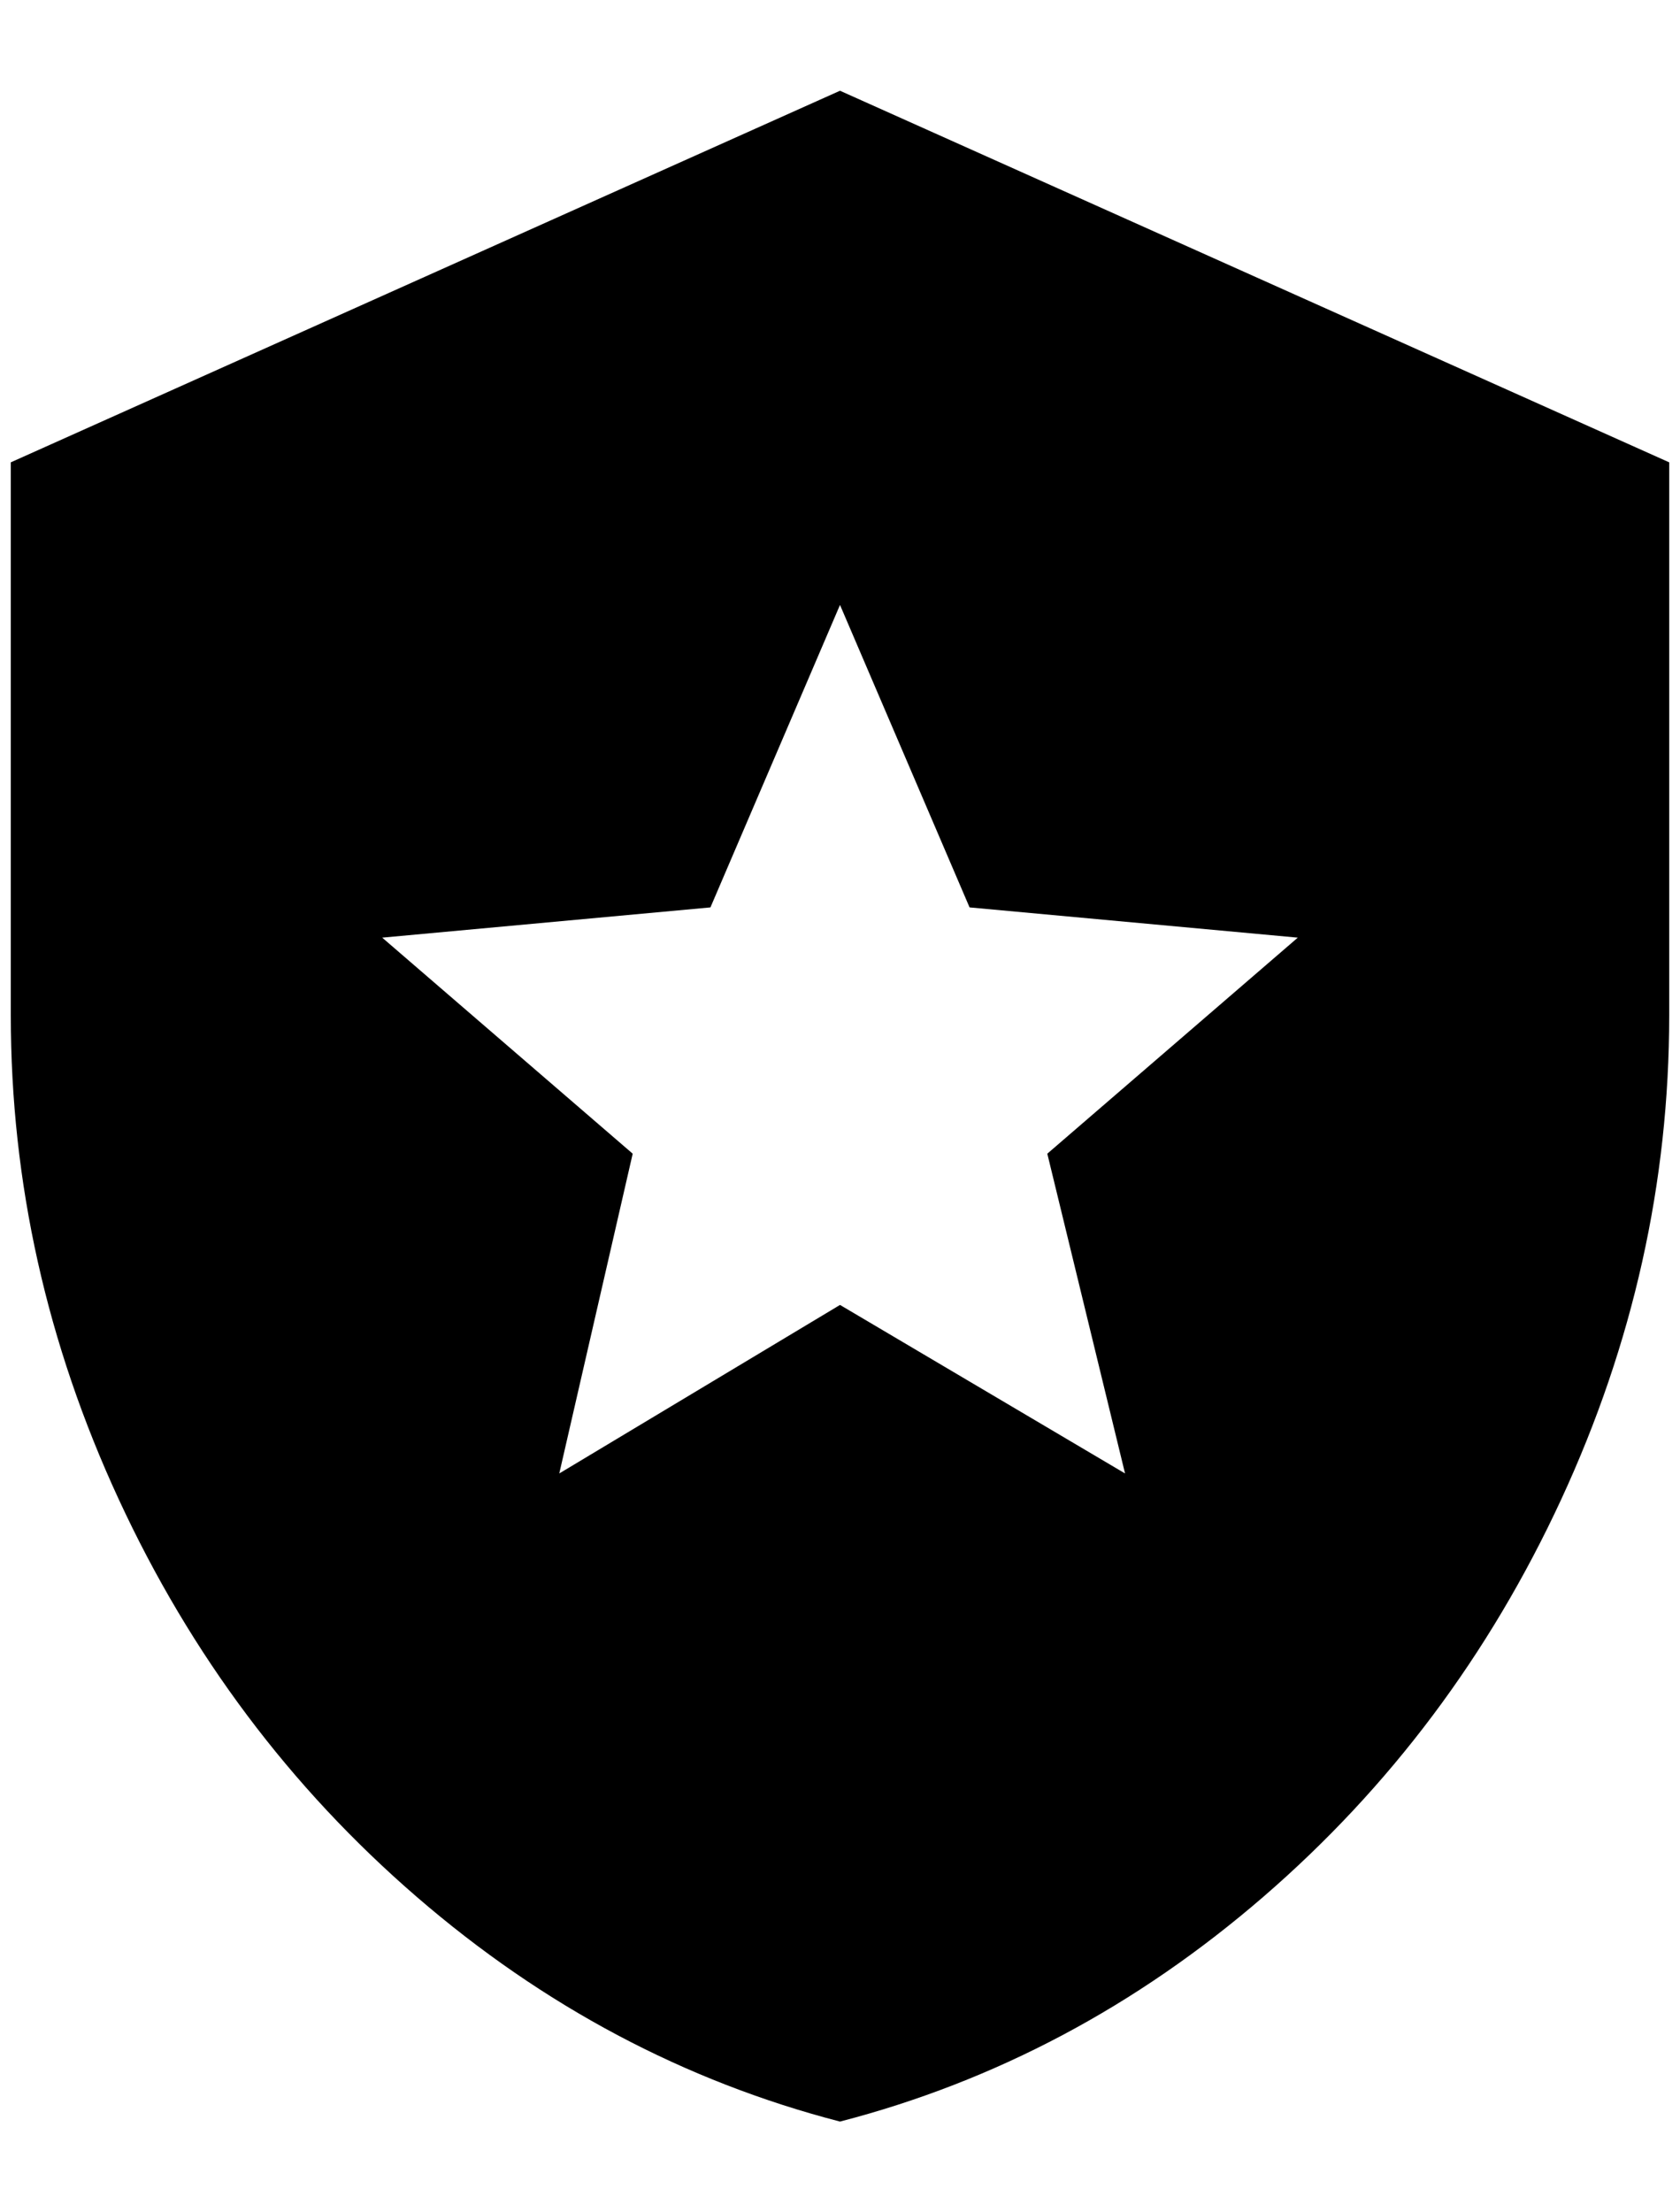 <?xml version="1.0" standalone="no"?>
<!DOCTYPE svg PUBLIC "-//W3C//DTD SVG 1.1//EN" "http://www.w3.org/Graphics/SVG/1.1/DTD/svg11.dtd" >
<svg xmlns="http://www.w3.org/2000/svg" xmlns:xlink="http://www.w3.org/1999/xlink" version="1.1" viewBox="-10 0 1556 2048">
   <path fill="currentColor"
d="M768 84l-768 344v512q0 232 100 448t276 368t392 208q216 -56 392 -208t276 -368t100 -448v-512zM1032 1364l-264 -156l-260 156l68 -296l-232 -200l304 -28l120 -280l120 280l304 28l-232 200z" />
</svg>
